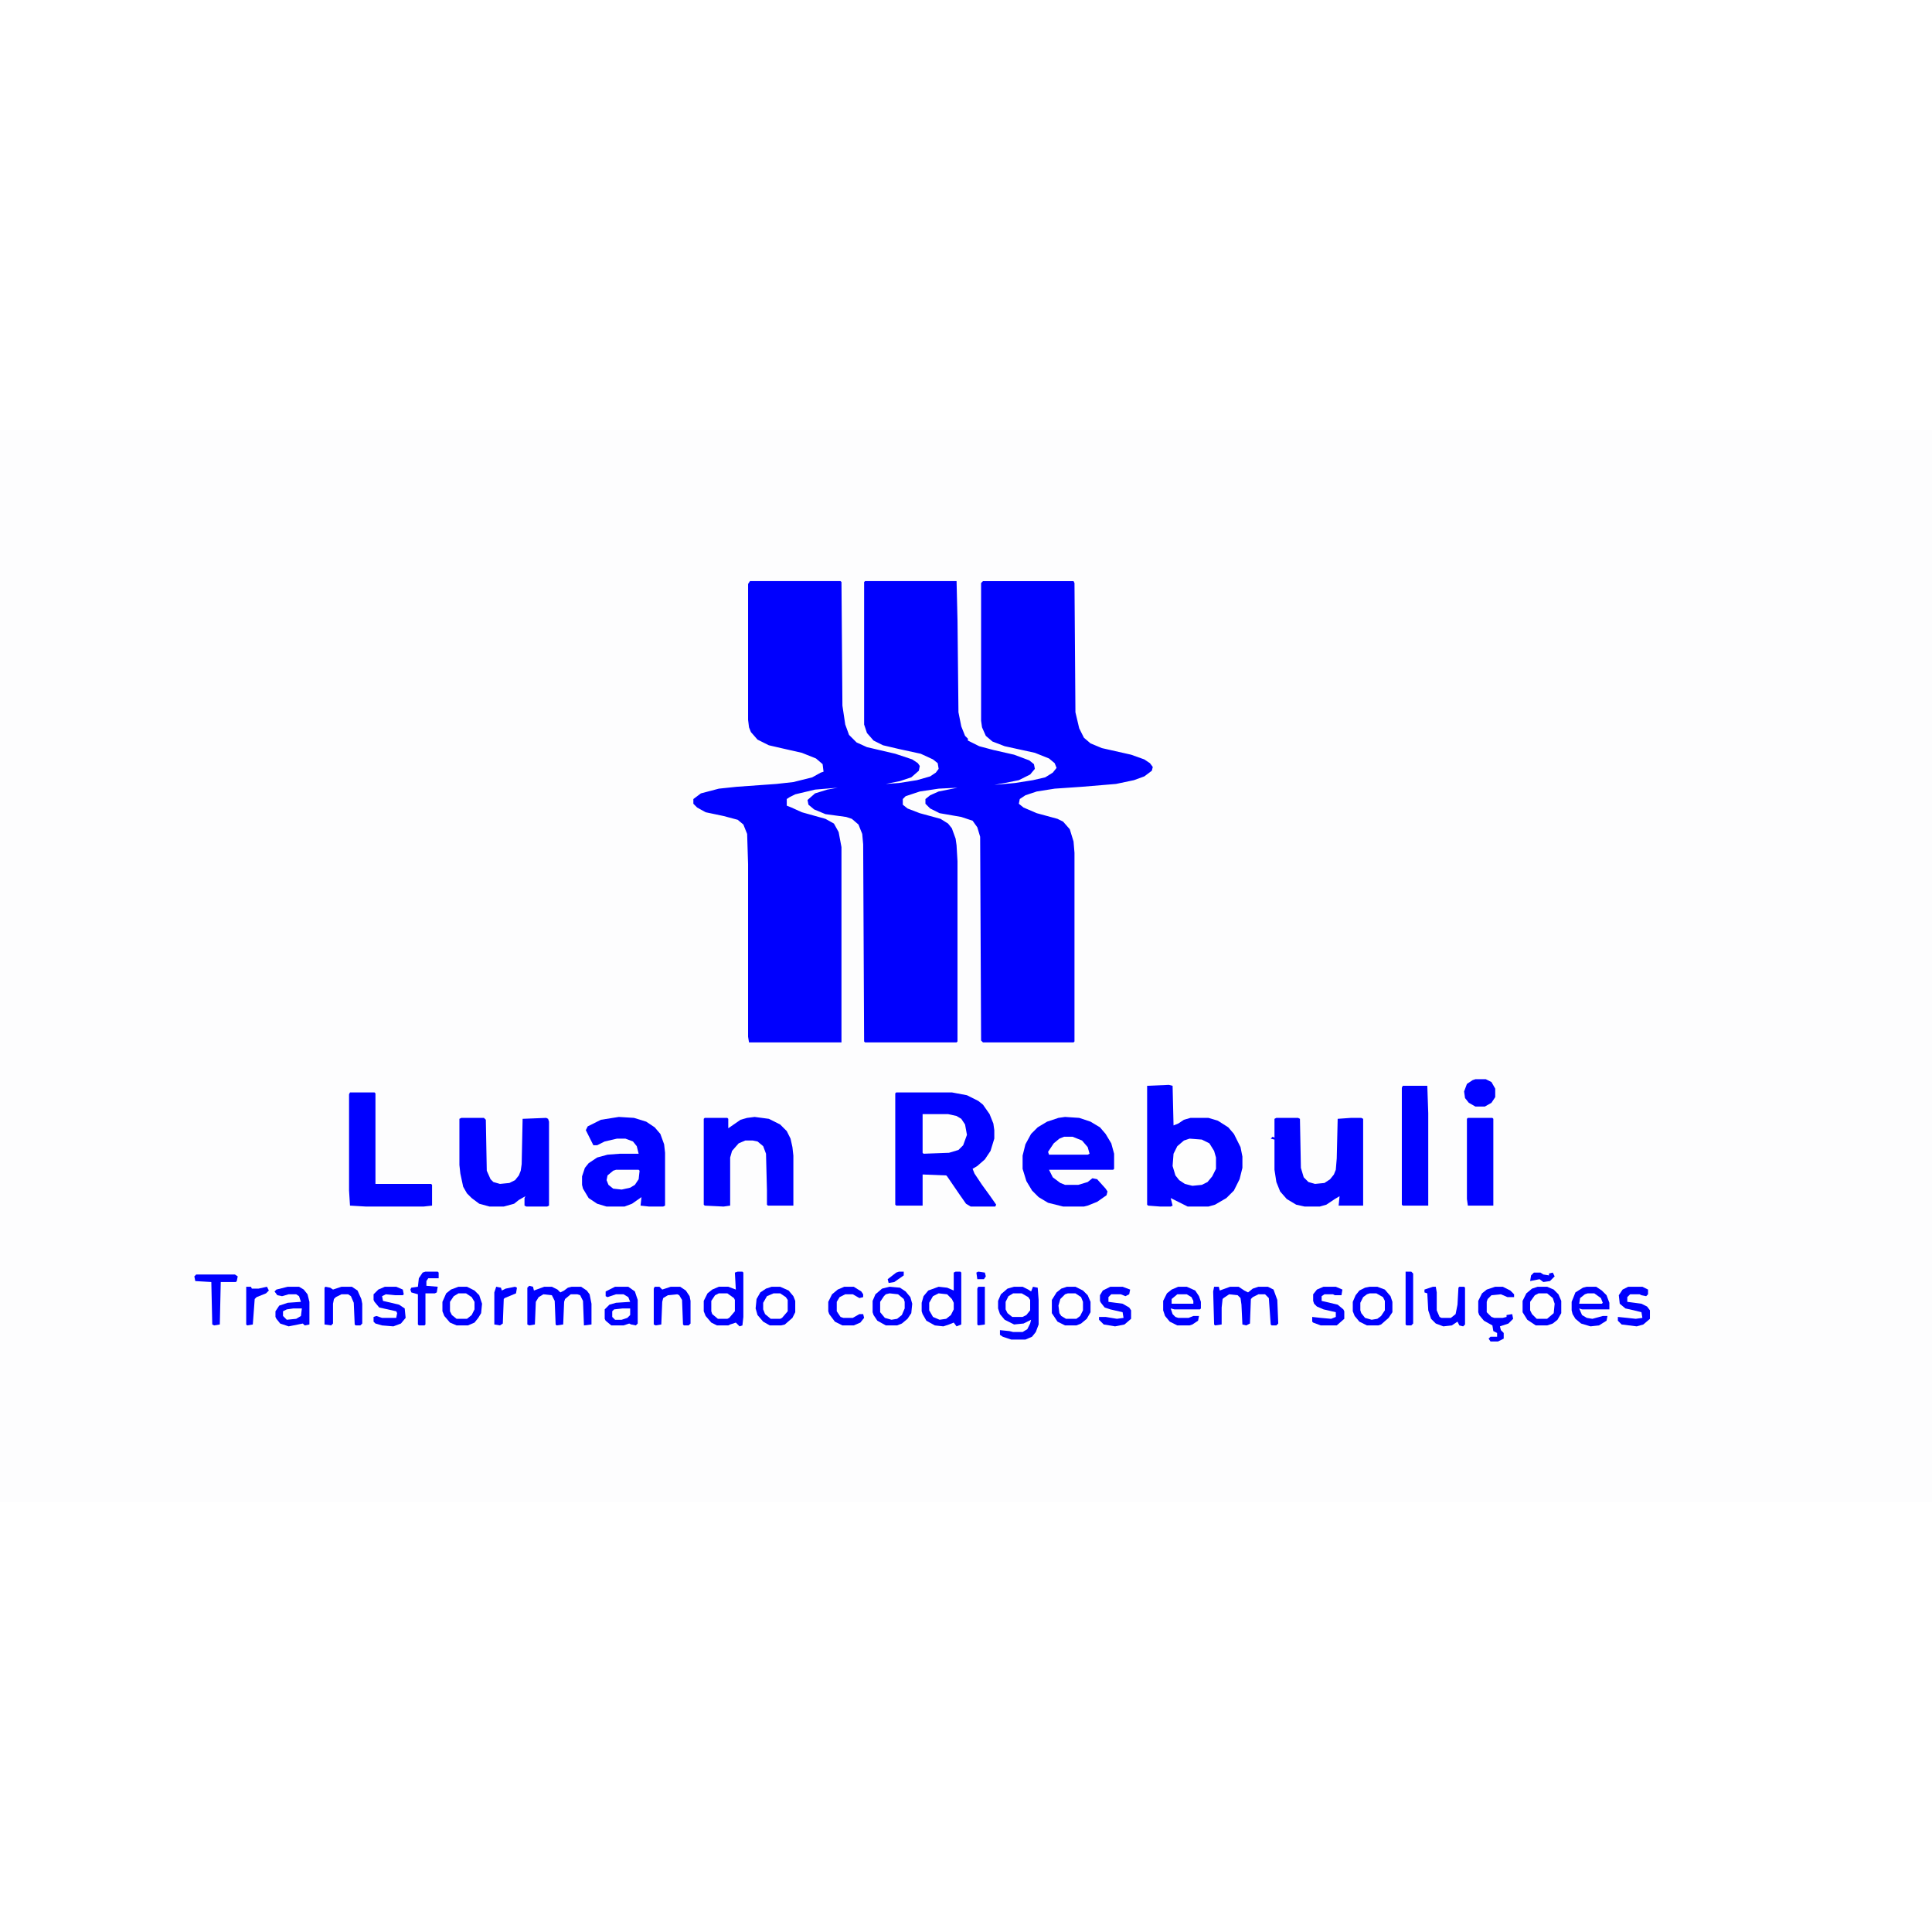 <?xml version="1.0" encoding="UTF-8"?>
<svg version="1.1" viewBox="0 0 2048 1136" width="1280" height="1280" xmlns="http://www.w3.org/2000/svg">
<path transform="translate(0)" d="m0 0h2048v1136h-2048z" fill="#FDFDFE"/>
<path transform="translate(795,160)" d="m0 0h96l1 1 1 131 3 20 4 11 8 8 11 5 30 7 18 6 6 4 2 3-1 5-8 7-12 4-15 3 14-1 19-3 14-4 6-4 3-4-1-6-5-4-13-6-23-5-17-4-10-5-7-8-3-9v-151l1-1h97l1 42 1 97 3 15 4 10 3 3v2l12 6 15 4 22 5 16 6 5 4 1 5-5 6-12 6-15 3-11 2 22-2 19-3 13-3 8-5 4-5-2-5-6-5-15-6-32-7-13-5-7-6-4-9-1-7v-146l2-2h96l1 2 1 137 4 17 5 10 7 6 12 5 31 7 14 5 6 4 3 4-1 4-8 6-11 4-19 4-36 3-29 2-19 3-12 4-6 4-1 5 5 4 14 6 22 6 6 3 7 8 4 13 1 12v200l-1 1h-96l-2-2-1-216-3-10-5-7-12-4-23-4-10-5-5-5v-5l5-4 9-4 20-4-20 1-20 3-15 5-3 3v6l5 4 13 5 22 6 8 5 4 5 4 11 1 7 1 17v191l-1 1h-97l-1-1-1-209-1-11-4-10-7-6-6-2-22-3-12-5-6-5-1-5 8-7 13-4 11-2-24 2-21 5-6 3-3 2v7l5 2 11 5 25 7 9 5 5 9 3 16v207h-98l-1-6v-183l-1-32-4-10-6-5-15-4-19-4-9-5-4-4v-5l8-6 19-5 19-2 42-3 18-2 20-5 9-5 3-1-1-8-7-6-15-6-22-5-13-3-12-6-7-8-2-5-1-8v-144z" fill="#0000FE"/>
<path transform="translate(950,702)" d="m0 0h59l16 3 12 6 5 4 7 10 4 10 1 7v9l-4 13-6 9-8 7-5 3 2 5 8 12 8 11 7 10-1 2h-26l-5-3-7-10-13-19-1-1-25-1v33h-28l-1-1v-118z" fill="#0000FE"/>
<path transform="translate(1239,694)" d="m0 0 4 1 1 42 5-2 6-4 7-2h19l10 3 11 7 6 7 7 14 2 10v12l-3 12-6 12-8 8-12 7-7 2h-22l-18-9 2 8-2 1h-11l-13-1-1-1v-126z" fill="#0000FE"/>
<path transform="translate(1129,728)" d="m0 0 15 1 12 4 10 6 6 7 6 10 3 11v16l-1 1h-68l4 8 8 6 5 2h14l10-3 5-4 5 1 9 10 2 3-1 4-10 7-10 4-4 1h-22l-16-4-10-6-7-7-6-10-4-13v-14l3-12 6-11 7-7 10-6 12-4z" fill="#0000FE"/>
<path transform="translate(656,728)" d="m0 0 16 1 13 4 9 6 6 7 4 11 1 9v56l-2 1h-15l-9-1 1-9-10 7-8 3h-19l-10-3-9-6-6-10-1-4v-9l3-9 4-5 9-6 11-3 13-1h20l-2-8-4-5-8-3h-9l-13 3-8 4h-4l-8-16 2-4 14-7z" fill="#0000FE"/>
<path transform="translate(489,729)" d="m0 0h24l2 2 1 54 4 9 3 3 7 2 10-1 6-3 4-5 2-5 1-7 1-48 25-1 2 1 1 3v89l-2 1h-22l-2-1v-8l1-2-7 4-5 4-11 3h-15l-11-3-8-6-5-5-4-7-3-14-1-9v-49z" fill="#0000FE"/>
<path transform="translate(800,728)" d="m0 0 15 2 12 6 7 7 4 8 2 9 1 9v53h-27l-1-1v-15l-1-39-3-8-6-5-5-1h-8l-7 3-7 8-2 7v51l-7 1-20-1-1-1v-91l1-1h24l1 1v10l13-9 7-2z" fill="#0000FE"/>
<path transform="translate(1353,729)" d="m0 0h23l2 1 1 52 3 10 5 5 7 2 10-1 6-4 4-5 2-5 1-12 1-42 14-1h11l2 1v92h-26l1-10-5 3-9 6-7 2h-16l-9-2-10-6-7-8-4-10-2-13v-32l-4-1 2-2 2 1v-20z" fill="#0000FE"/>
<path transform="translate(371,702)" d="m0 0h26l1 1v96h59l1 1v22l-9 1h-61l-17-1-1-16v-102z" fill="#0000FE"/>
<path transform="translate(1487,695)" d="m0 0h26l1 29v98h-27l-1-1v-124z" fill="#0000FE"/>
<path transform="translate(1556,729)" d="m0 0h26l1 1v92h-27l-1-7v-85z" fill="#0000FE"/>
<path transform="translate(1261,751)" d="m0 0 13 1 8 4 5 8 2 7v12l-4 8-5 6-6 3-10 1-8-2-6-4-4-5-3-10 1-13 4-8 7-6z" fill="#FEFEFE"/>
<path transform="translate(1075,908)" d="m0 0h9l6 3 3 2 2-5 5 1 1 13v26l-3 8-4 5-7 3h-15l-9-3-3-2v-5l10 1 4 1h10l5-3 3-6 1-4-8 4-10 1-10-5-5-6-2-6v-8l3-7 7-6z" fill="#0000FE"/>
<path transform="translate(978,725)" d="m0 0h27l9 2 5 3 4 6 2 11-4 11-5 5-10 3-27 1-1-1z" fill="#FEFEFE"/>
<path transform="translate(782,892)" d="m0 0h5l1 1v47l-1 9-3 1-4-4-6 2-2 1h-12l-6-3-6-7-2-5v-11l4-8 5-4 7-3h10l8 3-1-18z" fill="#0000FE"/>
<path transform="translate(1013,892)" d="m0 0h5l1 1v55l-5 2-3-4-5 2-6 2-9-1-9-5-4-7-1-3v-9l2-7 5-6 11-4 9 1 7 3v-19z" fill="#0000FE"/>
<path transform="translate(1452,908)" d="m0 0h8l8 3 6 7 2 6v11l-4 6-8 7-3 1h-12l-8-4-5-6-2-5v-10l3-7 4-5 6-3z" fill="#0000FE"/>
<path transform="translate(818,908)" d="m0 0h9l9 4 5 6 2 5v12l-3 6-8 7-4 1h-12l-7-4-6-7-2-7 1-10 4-7 6-4z" fill="#0000FE"/>
<path transform="translate(486,908)" d="m0 0h9l8 4 5 5 3 9-1 10-3 5-4 5-7 3h-12l-7-3-6-7-2-5v-10l4-9 5-4z" fill="#0000FE"/>
<path transform="translate(1630,908)" d="m0 0h10l7 3 5 5 3 7v13l-4 7-5 4-6 2h-12l-9-6-5-8v-12l4-8 6-5z" fill="#0000FE"/>
<path transform="translate(943,908)" d="m0 0 11 1 6 4 5 6 2 7-1 10-4 6-6 5-5 2h-12l-9-5-4-6-1-3v-12l3-7 7-6z" fill="#0000FE"/>
<path transform="translate(1131,908)" d="m0 0h9l8 4 5 5 3 7v11l-4 7-6 5-5 2h-12l-8-4-6-9v-14l5-8 5-4z" fill="#0000FE"/>
<path transform="translate(561,907)" d="m0 0 4 1 1 4 11-4h8l6 3 3 3 4-2 4-3 4-1h10l6 4 3 4 2 10v22l-8 1-1-26-3-6-3-1h-7l-6 5-1 3-1 24-7 1-1-1-1-25-3-6-9-1-5 3-3 5-1 24-6 1-2-1v-39z" fill="#0000FE"/>
<path transform="translate(1287,908)" d="m0 0h5l1 4 11-4h9l6 4 4 2 5-4 6-2h10l6 3 4 11 1 25-2 2h-5l-1-1-2-28-4-4h-7l-6 3-2 2-1 26-4 2-4-1-1-21-1-7-3-3-9-1-6 4-1 1-1 9v18l-7 1-1-1-1-35z" fill="#0000FE"/>
<path transform="translate(1682,908)" d="m0 0h10l6 4 5 5 3 8v7h-29l-3-1 3 7 5 3 6 1 11-3h5l-1 5-8 5-9 1-10-3-6-5-3-5-1-4v-9l4-10 8-5z" fill="#0000FE"/>
<path transform="translate(1249,908)" d="m0 0h9l9 4 4 6 2 6v7l-1 1h-27l-4-1 2 6 3 3 3 1h11l5-2h6l-1 5-6 4-3 1h-13l-8-4-5-6-2-6v-10l4-8 5-4z" fill="#0000FE"/>
<path transform="translate(305,908)" d="m0 0h12l5 3 4 5 2 8v24l-5 1-2-2-15 3-9-3-4-5-1-2v-6l4-6 9-3 14-1-2-6-3-2h-8l-7 2-5-1-3-4 2-2z" fill="#0000FE"/>
<path transform="translate(652,908)" d="m0 0h14l7 5 3 9v25l-2 2-5-1-2-1-6 2h-13l-6-5-1-2v-10l5-5 7-2 15-1-2-5-5-3h-8l-9 3-2-1v-5z" fill="#0000FE"/>
<path transform="translate(1585,908)" d="m0 0h8l8 4 4 4v3h-7l-7-3-10 1-4 4-1 3v11l5 5 3 1h9l4-1v-2l6-1 1 5-5 5-9 3 1 4 3 3v6l-6 3h-8l-2-3 2-2h7v-4l-4-2-1-6-9-5-5-6-1-3v-12l4-8 5-4z" fill="#0000FE"/>
<path transform="translate(345,908)" d="m0 0 5 1 3 2 9-3h11l6 4 4 9 1 5v21l-2 2h-5l-1-1-1-23-3-7-3-2h-7l-6 3-2 2-1 5v21l-2 2-7-1v-39z" fill="#0000FE"/>
<path transform="translate(1519,908)" d="m0 0h3l1 6v19l3 7 2 1h10l5-4 2-10 1-18 1-1h5l1 1v39l-2 2-4-1-2-4-6 4-9 1-8-3-5-5-3-9-1-18-3-1v-3z" fill="#0000FE"/>
<path transform="translate(694,908)" d="m0 0h5l3 3 9-3h10l6 4 4 6 1 5v24l-2 2h-5l-1-1-1-26-3-5-2-1-10 1-5 3-1 4-1 24-6 1-2-1v-38z" fill="#0000FE"/>
<path transform="translate(1564,688)" d="m0 0h11l6 3 4 7v9l-4 6-7 4h-10l-7-4-4-5-1-7 3-8 6-4z" fill="#0000FE"/>
<path transform="translate(1726,908)" d="m0 0h15l6 3v5l-2 2-5-1-2-1h-10l-3 3v5l15 2 6 3 3 4v9l-7 6-7 2-16-2-4-4v-4l10 1 9 1 7-1-1-6-8-2-9-2-6-5-1-9 4-6z" fill="#0000FE"/>
<path transform="translate(408,908)" d="m0 0h12l7 3 1 5-1 1h-8l-10-1-4 2 1 5 17 4 6 4 1 10-5 6-8 3-12-1-7-2-2-2v-5l3-1 6 2h15l1-5-1-2-18-4-5-6-1-2v-6l5-5z" fill="#0000FE"/>
<path transform="translate(1177,908)" d="m0 0h13l8 3-1 5-4 2-5-2h-10l-3 3v5l15 2 7 4 2 3v9l-7 6-10 2-12-2-5-5v-3h7l12 2 7-1-1-6-13-3-6-2-4-5-1-2v-6l3-5z" fill="#0000FE"/>
<path transform="translate(1403,908)" d="m0 0h13l7 3-1 6h-7l-2-1h-9l-3 2v5l17 4 6 5 1 2v8l-8 7h-17l-8-3-1-1v-5l9 1 11 1 5-2v-5l-13-3-7-3-3-3-1-3v-7l4-5z" fill="#0000FE"/>
<path transform="translate(208,895)" d="m0 0h41l3 2-1 5-1 1h-16l-1 45-6 1-2-1-1-45-17-1-1-5z" fill="#0000FE"/>
<path transform="translate(451,892)" d="m0 0h13l1 1v6h-11l-2 3v5l12 1-1 6-2 1h-10v33l-1 1h-6l-1-1v-32l-7-2-1-3 1-2 7-1 1-9 4-6z" fill="#0000FE"/>
<path transform="translate(1128,749)" d="m0 0h9l10 4 6 7 2 7-2 1h-41l-1-3 6-9 6-5z" fill="#FEFEFE"/>
<path transform="translate(895,908)" d="m0 0h10l8 5 2 3v3l-4 1-7-4h-8l-6 3-3 5v10l4 6 3 1h10l7-4h4l1 4-4 5-7 3h-12l-8-4-6-8-1-3v-10l4-8 6-5z" fill="#0000FE"/>
<path transform="translate(1452,915)" d="m0 0h7l7 4 2 4v10l-4 6-4 3-6 1-7-2-4-5-1-3v-8l3-6 4-3z" fill="#FEFEFE"/>
<path transform="translate(653,784)" d="m0 0h24l1 1-1 9-4 6-5 3-9 2-9-1-5-4-2-5 1-5 6-5z" fill="#FEFEFE"/>
<path transform="translate(486,915)" d="m0 0h8l6 4 3 5v8l-3 6-5 4h-11l-5-4-2-4v-10l4-6z" fill="#FEFEFE"/>
<path transform="translate(943,915)" d="m0 0 9 1 6 5 1 3v7l-3 7-5 4-6 1-7-2-5-6v-11l4-6 2-2z" fill="#FEFEFE"/>
<path transform="translate(1631,915)" d="m0 0h9l6 5 2 6-1 10-7 6h-11l-5-5-2-4v-9l5-7z" fill="#FEFEFE"/>
<path transform="translate(1132,915)" d="m0 0h8l6 4 2 5v9l-3 6-4 3h-11l-5-3-2-3-1-8 2-7 5-5z" fill="#FEFEFE"/>
<path transform="translate(820,915)" d="m0 0h7l6 4 2 3v12l-6 7-2 1h-10l-6-5-2-5v-7l4-7z" fill="#FEFEFE"/>
<path transform="translate(995,915)" d="m0 0 9 1 5 5 2 4v7l-3 6-5 4-7 1-7-3-4-7v-8l4-7z" fill="#FEFEFE"/>
<path transform="translate(762,915)" d="m0 0h9l7 5 1 2v12l-6 7-2 1h-10l-6-5-1-3v-11l4-6z" fill="#FEFEFE"/>
<path transform="translate(1074,915)" d="m0 0h9l7 4 2 3v11l-4 5-4 2h-11l-5-4-2-4v-8l3-6z" fill="#FEFEFE"/>
<path transform="translate(526,908)" d="m0 0 5 1 1 3 4-2 10-2 2 1-1 6-12 5-1 1-1 26-3 2-6-1v-34z" fill="#0000FE"/>
<path transform="translate(1490,892)" d="m0 0h6l2 2v53l-2 2h-5l-1-1z" fill="#0000FE"/>
<path transform="translate(261,908)" d="m0 0h5l1 2h7l9-2 2 4-3 3-10 4-2 2-2 27-6 1-1-1z" fill="#0000FE"/>
<path transform="translate(1037,908)" d="m0 0h7v40l-7 1-1-1v-38z" fill="#0000FE"/>
<path transform="translate(1683,915)" d="m0 0h7l7 5 2 5-1 1h-24l1-6 5-4z" fill="#FEFEFE"/>
<path transform="translate(660,931)" d="m0 0h8v7l-3 3-6 2h-7l-3-3v-6l2-2z" fill="#FEFEFE"/>
<path transform="translate(311,931)" d="m0 0h9l-1 8-5 3-10 1-4-4v-5l4-2z" fill="#FEFEFE"/>
<path transform="translate(1248,916)" d="m0 0h10l5 3 2 4v3h-23v-5z" fill="#FEFEFE"/>
<path transform="translate(1626,893)" d="m0 0h7l3 2 6 1v-2l4-1 2 4-5 5-7 1-4-3-10 2 1-6z" fill="#0000FE"/>
<path transform="translate(953,892)" d="m0 0h5v4l-10 7-6 1-1-4 9-7z" fill="#0000FE"/>
<path transform="translate(1037,892)" d="m0 0 7 1 1 4-2 3h-7l-1-7z" fill="#0000FE"/>
</svg>
